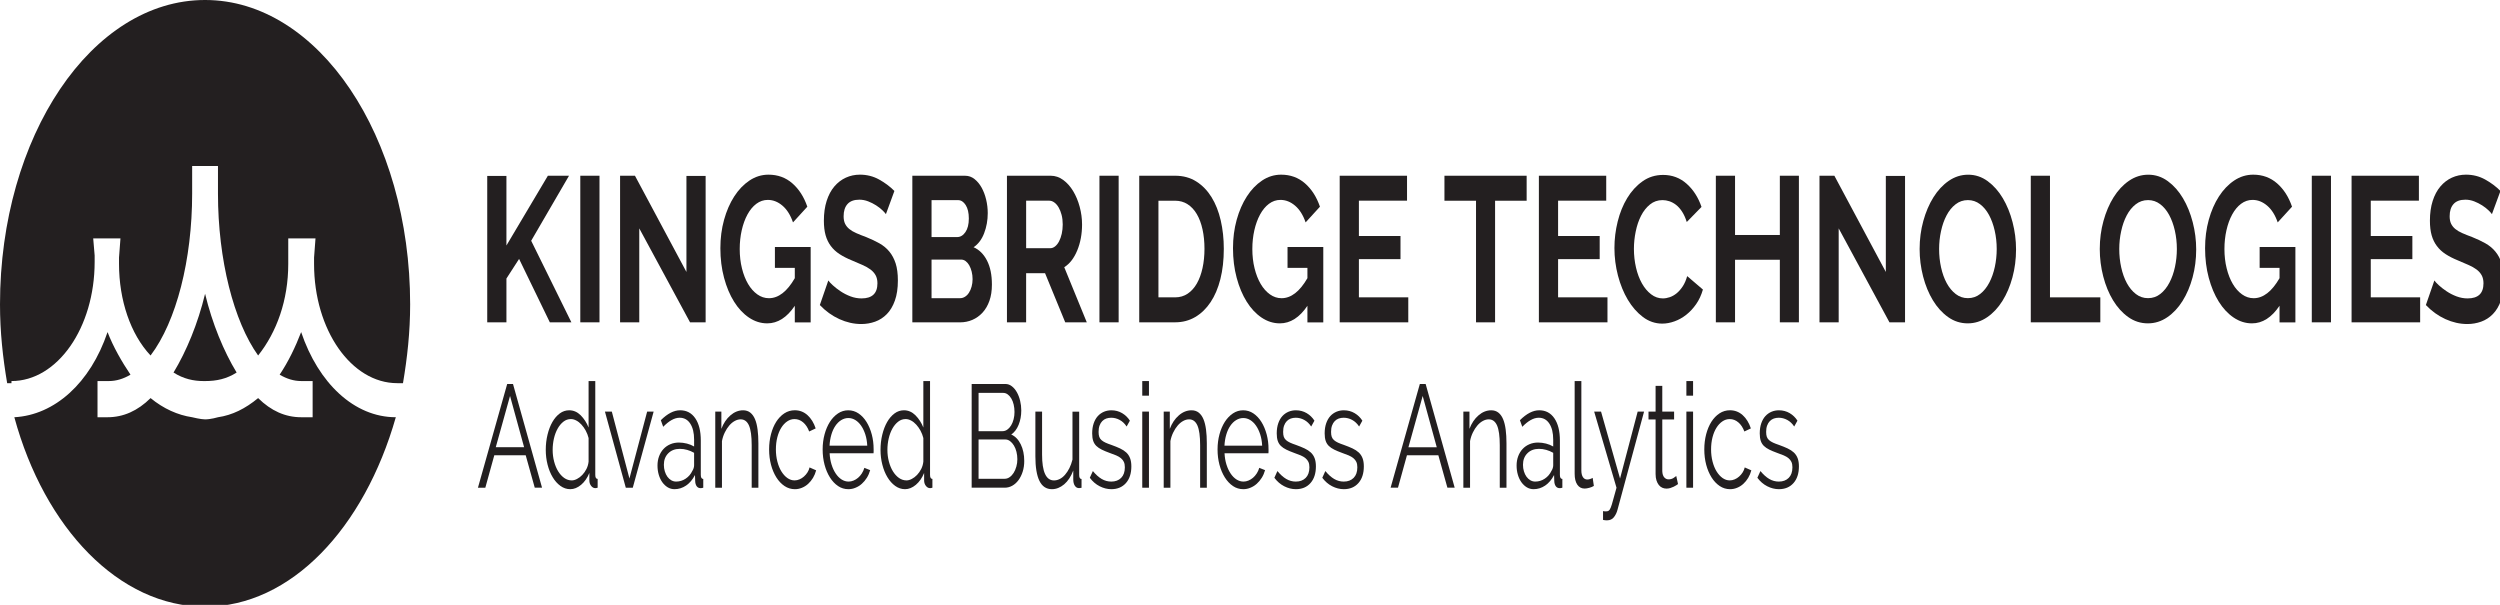 <svg xmlns="http://www.w3.org/2000/svg" xmlns:xlink="http://www.w3.org/1999/xlink" version="1.1" style="enable-background:new 0 0 282.2 45.3;" xml:space="preserve" width="186" height="45"><rect id="backgroundrect" width="100%" height="100%" x="0" y="0" fill="#ffffff" stroke="none" class="" style="" fill-opacity="1"/>
<style type="text/css">
	.st0{fill:#231F20;}
</style>

<g class="currentLayer" style=""><title>Layer 1</title><g id="svg_1" class="">
	<g id="svg_2">
		<path class="st0" d="M0.853,28.351 c3.414,0 6.189,-3.959 6.189,-8.869 c0,-0.159 0,-0.316 0,-0.475 l-0.107,-1.268 H8.962 l-0.107,1.425 c0,0.159 0,0.316 0,0.475 c0,2.693 0.854,5.226 2.347,6.81 c1.921,-2.534 3.094,-7.126 3.094,-12.037 c0,-0.316 0,-0.634 0,-0.791 v-1.268 h1.921 v1.268 c0,0.316 0,0.634 0,0.791 c0,4.91 1.174,9.503 2.988,12.037 c1.387,-1.743 2.241,-4.118 2.241,-6.81 c0,-0.159 0,-0.316 0,-0.475 v-1.425 h2.027 l-0.107,1.425 c0,0.159 0,0.316 0,0.475 c0,4.91 2.774,8.869 6.189,8.869 h0.427 c0.32,-1.9 0.533,-3.801 0.533,-5.86 c0,-12.512 -6.829,-22.648 -15.258,-22.648 S-1.6653345369377348e-16,10.137 -1.6653345369377348e-16,22.648 c0,2.059 0.213,3.959 0.533,5.86 h0.32 V28.351 z" id="svg_3"/>
		<path class="st0" d="M22.406,24.707 c-0.427,1.109 -0.96,2.218 -1.6,3.168 c0.533,0.316 1.067,0.475 1.6,0.475 h0.854 v2.693 h-0.854 c-1.174,0 -2.241,-0.475 -3.201,-1.425 c-0.96,0.791 -1.921,1.268 -2.988,1.425 c0,0 -0.533,0.159 -0.96,0.159 c-0.32,0 -0.96,-0.159 -0.96,-0.159 c-1.067,-0.159 -2.134,-0.634 -3.094,-1.425 c-0.96,0.95 -2.027,1.425 -3.201,1.425 H7.255 v-2.693 h0.854 c0.533,0 1.067,-0.159 1.6,-0.475 c-0.64,-0.95 -1.28,-2.059 -1.707,-3.168 c-1.28,3.801 -3.948,6.176 -6.935,6.335 c2.241,8.235 7.789,14.095 14.191,14.095 s11.844,-5.86 14.191,-14.095 C26.354,31.042 23.687,28.508 22.406,24.707 z" id="svg_4"/>
		<path class="st0" d="M12.91,27.717 c0.747,0.475 1.494,0.634 2.241,0.634 h0.107 c0.854,0 1.6,-0.159 2.347,-0.634 c-0.96,-1.584 -1.814,-3.643 -2.347,-5.86 C14.724,24.075 13.87,26.134 12.91,27.717 z" id="svg_5"/>
	</g>
	<path class="st0" d="M36.25,23.981 v-10.892 h1.428 v5.177 l3.084,-5.192 h1.573 l-2.815,4.839 l2.991,6.068 h-1.604 l-2.287,-4.717 l-0.942,1.459 v3.257 H36.25 z" id="svg_6"/>
	<path class="st0" d="M43.174,23.981 v-10.907 h1.428 v10.907 H43.174 z" id="svg_7"/>
	<path class="st0" d="M47.562,16.991 v6.99 h-1.428 v-10.907 h1.107 l3.83,7.159 v-7.144 h1.428 v10.892 h-1.159 L47.562,16.991 z" id="svg_8"/>
	<path class="st0" d="M59.133,22.752 c-0.587,0.871 -1.27,1.306 -2.05,1.306 c-0.483,0 -0.936,-0.144 -1.361,-0.43 c-0.424,-0.286 -0.794,-0.681 -1.107,-1.183 c-0.314,-0.502 -0.563,-1.094 -0.745,-1.775 c-0.183,-0.681 -0.274,-1.416 -0.274,-2.204 c0,-0.748 0.091,-1.452 0.274,-2.112 c0.183,-0.661 0.435,-1.239 0.756,-1.737 c0.32,-0.497 0.698,-0.892 1.133,-1.183 c0.435,-0.291 0.907,-0.438 1.418,-0.438 c0.69,0 1.282,0.215 1.775,0.646 c0.493,0.43 0.864,1.009 1.113,1.737 l-1.066,1.168 c-0.186,-0.543 -0.447,-0.957 -0.782,-1.244 c-0.335,-0.286 -0.699,-0.43 -1.092,-0.43 c-0.311,0 -0.595,0.098 -0.854,0.291 c-0.259,0.194 -0.479,0.462 -0.662,0.799 c-0.183,0.338 -0.324,0.727 -0.424,1.167 c-0.1,0.441 -0.15,0.907 -0.15,1.398 c0,0.512 0.055,0.992 0.166,1.437 c0.11,0.445 0.262,0.833 0.455,1.161 c0.193,0.328 0.423,0.586 0.688,0.776 c0.265,0.19 0.554,0.285 0.864,0.285 c0.71,0 1.352,-0.497 1.925,-1.49 v-0.767 h-1.48 v-1.553 h2.66 v5.608 h-1.18 V22.752 z" id="svg_9"/>
	<path class="st0" d="M65.912,15.932 c-0.048,-0.071 -0.137,-0.169 -0.264,-0.292 c-0.128,-0.123 -0.283,-0.243 -0.466,-0.361 c-0.183,-0.117 -0.381,-0.217 -0.595,-0.3 c-0.214,-0.082 -0.431,-0.123 -0.652,-0.123 c-0.393,0 -0.687,0.108 -0.88,0.324 c-0.193,0.215 -0.29,0.517 -0.29,0.907 c0,0.226 0.036,0.413 0.109,0.561 c0.072,0.148 0.177,0.279 0.316,0.392 c0.138,0.113 0.312,0.215 0.522,0.307 c0.21,0.092 0.454,0.19 0.73,0.291 c0.359,0.144 0.684,0.298 0.978,0.462 c0.293,0.165 0.542,0.368 0.745,0.615 c0.203,0.246 0.36,0.54 0.471,0.883 c0.11,0.343 0.166,0.766 0.166,1.268 c0,0.583 -0.074,1.084 -0.223,1.498 c-0.148,0.414 -0.348,0.75 -0.6,1.006 c-0.252,0.257 -0.542,0.444 -0.869,0.561 s-0.671,0.177 -1.03,0.177 c-0.552,0 -1.097,-0.123 -1.635,-0.368 s-1.021,-0.594 -1.449,-1.045 l0.631,-1.829 c0.062,0.092 0.174,0.212 0.337,0.361 c0.162,0.148 0.353,0.298 0.574,0.445 c0.221,0.148 0.466,0.275 0.735,0.377 c0.269,0.102 0.545,0.153 0.828,0.153 c0.786,0 1.18,-0.374 1.18,-1.122 c0,-0.236 -0.045,-0.435 -0.135,-0.6 c-0.09,-0.163 -0.218,-0.307 -0.383,-0.43 c-0.166,-0.123 -0.366,-0.236 -0.6,-0.338 c-0.235,-0.102 -0.497,-0.215 -0.786,-0.338 c-0.352,-0.144 -0.657,-0.3 -0.916,-0.469 s-0.474,-0.368 -0.647,-0.6 c-0.172,-0.23 -0.302,-0.496 -0.388,-0.799 c-0.086,-0.303 -0.129,-0.664 -0.129,-1.084 c0,-0.554 0.069,-1.045 0.207,-1.475 c0.138,-0.43 0.329,-0.788 0.574,-1.076 c0.245,-0.286 0.53,-0.505 0.854,-0.653 c0.324,-0.148 0.673,-0.223 1.045,-0.223 c0.517,0 0.994,0.12 1.428,0.361 c0.435,0.24 0.814,0.525 1.139,0.852 L65.912,15.932 z" id="svg_10"/>
	<path class="st0" d="M73.798,21.171 c0,0.46 -0.062,0.865 -0.186,1.213 c-0.124,0.349 -0.295,0.64 -0.512,0.876 c-0.218,0.236 -0.47,0.416 -0.756,0.539 c-0.286,0.123 -0.592,0.184 -0.916,0.184 h-3.55 v-10.907 h3.933 c0.255,0 0.487,0.082 0.693,0.246 s0.383,0.376 0.528,0.637 c0.145,0.261 0.257,0.558 0.337,0.891 c0.079,0.334 0.119,0.668 0.119,1.006 c0,0.533 -0.09,1.032 -0.269,1.498 c-0.179,0.466 -0.441,0.812 -0.786,1.038 c0.421,0.184 0.754,0.515 0.999,0.992 C73.676,19.858 73.798,20.454 73.798,21.171 zM69.307,14.887 v2.751 h1.905 c0.241,0 0.447,-0.123 0.615,-0.368 c0.169,-0.246 0.254,-0.583 0.254,-1.014 c0,-0.42 -0.077,-0.753 -0.233,-0.999 s-0.347,-0.368 -0.575,-0.368 H69.307 zM72.36,20.771 c0,-0.194 -0.022,-0.381 -0.067,-0.561 c-0.045,-0.178 -0.105,-0.335 -0.181,-0.469 c-0.076,-0.134 -0.166,-0.237 -0.269,-0.315 c-0.103,-0.077 -0.217,-0.114 -0.342,-0.114 h-2.194 V22.185 h2.122 c0.131,0 0.254,-0.036 0.367,-0.108 c0.114,-0.071 0.212,-0.171 0.295,-0.3 s0.148,-0.279 0.196,-0.453 S72.36,20.965 72.36,20.771 z" id="svg_11"/>
	<path class="st0" d="M74.917,23.981 v-10.907 h3.25 c0.338,0 0.65,0.105 0.936,0.315 c0.286,0.209 0.533,0.487 0.74,0.83 c0.207,0.343 0.369,0.733 0.486,1.168 c0.117,0.435 0.176,0.873 0.176,1.314 c0,0.707 -0.119,1.349 -0.357,1.928 c-0.238,0.579 -0.561,0.996 -0.968,1.251 l1.677,4.101 h-1.604 l-1.501,-3.656 h-1.408 v3.656 H74.917 zM76.345,18.467 h1.79 c0.131,0 0.254,-0.046 0.367,-0.138 c0.114,-0.092 0.212,-0.218 0.295,-0.377 c0.083,-0.159 0.148,-0.346 0.197,-0.561 c0.048,-0.215 0.073,-0.445 0.073,-0.692 c0,-0.255 -0.027,-0.491 -0.083,-0.707 c-0.055,-0.215 -0.129,-0.402 -0.222,-0.561 s-0.2,-0.282 -0.321,-0.368 c-0.12,-0.088 -0.243,-0.131 -0.367,-0.131 h-1.729 V18.467 z" id="svg_12"/>
	<path class="st0" d="M81.799,23.981 v-10.907 h1.428 v10.907 H81.799 z" id="svg_13"/>
	<path class="st0" d="M84.759,23.981 v-10.907 h2.67 c0.6,0 1.126,0.144 1.578,0.43 c0.452,0.286 0.829,0.677 1.133,1.168 c0.303,0.491 0.531,1.067 0.683,1.728 c0.152,0.661 0.228,1.364 0.228,2.112 c0,0.83 -0.085,1.579 -0.254,2.25 c-0.169,0.671 -0.412,1.244 -0.73,1.72 c-0.317,0.475 -0.699,0.845 -1.144,1.106 c-0.445,0.261 -0.944,0.392 -1.495,0.392 H84.759 zM89.613,18.513 c0,-0.522 -0.048,-1.003 -0.145,-1.444 c-0.097,-0.441 -0.238,-0.819 -0.424,-1.137 c-0.186,-0.318 -0.416,-0.564 -0.688,-0.738 s-0.581,-0.261 -0.926,-0.261 h-1.242 v7.19 h1.242 c0.352,0 0.664,-0.092 0.936,-0.276 c0.273,-0.184 0.5,-0.438 0.683,-0.761 c0.183,-0.322 0.322,-0.704 0.419,-1.144 C89.565,19.501 89.613,19.025 89.613,18.513 z" id="svg_14"/>
	<path class="st0" d="M97.272,22.752 c-0.587,0.871 -1.27,1.306 -2.05,1.306 c-0.483,0 -0.936,-0.144 -1.361,-0.43 c-0.424,-0.286 -0.794,-0.681 -1.107,-1.183 c-0.314,-0.502 -0.563,-1.094 -0.745,-1.775 c-0.183,-0.681 -0.274,-1.416 -0.274,-2.204 c0,-0.748 0.091,-1.452 0.274,-2.112 c0.183,-0.661 0.435,-1.239 0.756,-1.737 c0.32,-0.497 0.698,-0.892 1.133,-1.183 c0.435,-0.291 0.907,-0.438 1.418,-0.438 c0.69,0 1.282,0.215 1.775,0.646 c0.493,0.43 0.864,1.009 1.113,1.737 l-1.066,1.168 c-0.186,-0.543 -0.447,-0.957 -0.782,-1.244 c-0.335,-0.286 -0.699,-0.43 -1.092,-0.43 c-0.311,0 -0.595,0.098 -0.854,0.291 c-0.259,0.194 -0.479,0.462 -0.662,0.799 c-0.183,0.338 -0.324,0.727 -0.424,1.167 c-0.1,0.441 -0.15,0.907 -0.15,1.398 c0,0.512 0.055,0.992 0.166,1.437 c0.11,0.445 0.262,0.833 0.455,1.161 c0.193,0.328 0.423,0.586 0.688,0.776 c0.265,0.19 0.554,0.285 0.864,0.285 c0.71,0 1.352,-0.497 1.925,-1.49 v-0.767 h-1.48 v-1.553 h2.66 v5.608 h-1.18 V22.752 z" id="svg_15"/>
	<path class="st0" d="M104.776,22.123 v1.858 h-5.103 v-10.907 h5.01 v1.858 h-3.581 v2.627 h3.095 v1.72 h-3.095 v2.843 H104.776 z" id="svg_16"/>
	<path class="st0" d="M113.583,14.934 h-2.349 v9.049 h-1.418 v-9.049 h-2.349 v-1.858 h6.116 V14.934 z" id="svg_17"/>
	<path class="st0" d="M119.596,22.123 v1.858 h-5.103 v-10.907 h5.01 v1.858 h-3.581 v2.627 h3.095 v1.72 h-3.095 v2.843 H119.596 z" id="svg_18"/>
	<path class="st0" d="M120.114,18.452 c0,-0.665 0.081,-1.324 0.243,-1.974 c0.162,-0.65 0.398,-1.231 0.709,-1.744 c0.311,-0.512 0.69,-0.926 1.139,-1.244 c0.448,-0.318 0.959,-0.476 1.532,-0.476 c0.676,0 1.261,0.221 1.754,0.661 c0.493,0.441 0.861,1.014 1.102,1.72 l-1.097,1.122 c-0.097,-0.307 -0.214,-0.566 -0.352,-0.775 c-0.138,-0.209 -0.286,-0.377 -0.445,-0.5 c-0.159,-0.123 -0.325,-0.212 -0.497,-0.269 c-0.172,-0.056 -0.342,-0.085 -0.507,-0.085 c-0.359,0 -0.671,0.108 -0.936,0.324 c-0.266,0.215 -0.487,0.494 -0.662,0.837 c-0.176,0.343 -0.309,0.732 -0.398,1.167 c-0.09,0.436 -0.135,0.868 -0.135,1.299 c0,0.482 0.052,0.944 0.155,1.391 c0.103,0.445 0.25,0.837 0.44,1.176 c0.189,0.337 0.417,0.609 0.683,0.813 c0.265,0.205 0.557,0.307 0.875,0.307 c0.166,0 0.338,-0.031 0.517,-0.092 c0.179,-0.061 0.35,-0.159 0.512,-0.291 c0.162,-0.134 0.312,-0.304 0.45,-0.515 c0.138,-0.209 0.248,-0.463 0.331,-0.761 l1.17,0.999 c-0.117,0.41 -0.285,0.772 -0.502,1.084 c-0.217,0.312 -0.462,0.576 -0.735,0.791 c-0.273,0.215 -0.564,0.38 -0.875,0.491 c-0.311,0.113 -0.614,0.169 -0.911,0.169 c-0.525,0 -1.004,-0.165 -1.439,-0.491 c-0.435,-0.328 -0.809,-0.756 -1.123,-1.282 c-0.314,-0.527 -0.559,-1.127 -0.735,-1.798 C120.201,19.831 120.114,19.148 120.114,18.452 z" id="svg_19"/>
	<path class="st0" d="M133.838,13.074 v10.907 h-1.418 v-4.655 h-3.333 v4.655 h-1.428 v-10.907 h1.428 v4.409 h3.333 v-4.409 H133.838 z" id="svg_20"/>
	<path class="st0" d="M136.798,16.991 v6.99 h-1.428 v-10.907 h1.107 l3.829,7.159 v-7.144 h1.429 v10.892 h-1.159 L136.798,16.991 z" id="svg_21"/>
	<path class="st0" d="M146.402,24.058 c-0.539,0 -1.027,-0.156 -1.465,-0.469 c-0.439,-0.312 -0.815,-0.727 -1.128,-1.244 c-0.314,-0.517 -0.558,-1.109 -0.73,-1.774 c-0.172,-0.665 -0.259,-1.346 -0.259,-2.044 c0,-0.727 0.091,-1.423 0.275,-2.088 c0.183,-0.665 0.434,-1.254 0.756,-1.766 c0.32,-0.512 0.702,-0.919 1.143,-1.222 c0.441,-0.301 0.921,-0.453 1.439,-0.453 c0.532,0 1.016,0.162 1.455,0.484 c0.438,0.322 0.812,0.745 1.123,1.268 c0.311,0.522 0.552,1.116 0.724,1.781 c0.173,0.666 0.259,1.342 0.259,2.029 c0,0.727 -0.09,1.421 -0.269,2.081 c-0.18,0.661 -0.428,1.244 -0.746,1.752 c-0.317,0.508 -0.696,0.911 -1.138,1.213 C147.399,23.907 146.92,24.058 146.402,24.058 zM144.27,18.528 c0,0.472 0.048,0.928 0.145,1.367 c0.097,0.441 0.236,0.83 0.419,1.168 c0.183,0.337 0.407,0.609 0.673,0.813 c0.265,0.205 0.567,0.307 0.905,0.307 c0.346,0 0.651,-0.105 0.916,-0.315 c0.266,-0.209 0.491,-0.488 0.673,-0.837 c0.183,-0.347 0.32,-0.739 0.414,-1.174 c0.093,-0.436 0.14,-0.879 0.14,-1.33 c0,-0.471 -0.05,-0.926 -0.15,-1.367 c-0.1,-0.439 -0.242,-0.83 -0.424,-1.167 c-0.184,-0.338 -0.407,-0.607 -0.673,-0.806 c-0.266,-0.199 -0.564,-0.3 -0.895,-0.3 c-0.345,0 -0.652,0.105 -0.921,0.315 c-0.269,0.209 -0.493,0.487 -0.672,0.83 c-0.18,0.343 -0.316,0.732 -0.409,1.167 C144.316,17.634 144.27,18.078 144.27,18.528 z" id="svg_22"/>
	<path class="st0" d="M151.09,23.981 v-10.907 h1.428 v9.049 h3.746 v1.858 H151.09 z" id="svg_23"/>
	<path class="st0" d="M159.805,24.058 c-0.539,0 -1.027,-0.156 -1.465,-0.469 c-0.439,-0.312 -0.815,-0.727 -1.128,-1.244 c-0.314,-0.517 -0.558,-1.109 -0.73,-1.774 c-0.172,-0.665 -0.259,-1.346 -0.259,-2.044 c0,-0.727 0.091,-1.423 0.275,-2.088 c0.183,-0.665 0.434,-1.254 0.756,-1.766 c0.32,-0.512 0.702,-0.919 1.143,-1.222 c0.441,-0.301 0.921,-0.453 1.439,-0.453 c0.532,0 1.016,0.162 1.455,0.484 c0.438,0.322 0.812,0.745 1.123,1.268 c0.311,0.522 0.552,1.116 0.724,1.781 c0.173,0.666 0.259,1.342 0.259,2.029 c0,0.727 -0.09,1.421 -0.269,2.081 c-0.18,0.661 -0.428,1.244 -0.746,1.752 c-0.317,0.508 -0.696,0.911 -1.138,1.213 C160.802,23.907 160.323,24.058 159.805,24.058 zM157.673,18.528 c0,0.472 0.048,0.928 0.145,1.367 c0.097,0.441 0.236,0.83 0.419,1.168 c0.183,0.337 0.407,0.609 0.673,0.813 c0.265,0.205 0.567,0.307 0.905,0.307 c0.346,0 0.651,-0.105 0.916,-0.315 c0.266,-0.209 0.491,-0.488 0.673,-0.837 c0.183,-0.347 0.32,-0.739 0.414,-1.174 c0.093,-0.436 0.14,-0.879 0.14,-1.33 c0,-0.471 -0.05,-0.926 -0.149,-1.367 c-0.1,-0.439 -0.242,-0.83 -0.424,-1.167 c-0.184,-0.338 -0.407,-0.607 -0.673,-0.806 c-0.266,-0.199 -0.564,-0.3 -0.895,-0.3 c-0.345,0 -0.652,0.105 -0.921,0.315 c-0.269,0.209 -0.493,0.487 -0.672,0.83 c-0.18,0.343 -0.316,0.732 -0.409,1.167 C157.719,17.634 157.673,18.078 157.673,18.528 z" id="svg_24"/>
	<path class="st0" d="M169.595,22.752 c-0.586,0.871 -1.269,1.306 -2.049,1.306 c-0.483,0 -0.936,-0.144 -1.361,-0.43 c-0.424,-0.286 -0.794,-0.681 -1.107,-1.183 c-0.314,-0.502 -0.563,-1.094 -0.746,-1.775 c-0.183,-0.681 -0.274,-1.416 -0.274,-2.204 c0,-0.748 0.091,-1.452 0.274,-2.112 c0.183,-0.661 0.435,-1.239 0.756,-1.737 c0.321,-0.497 0.699,-0.892 1.133,-1.183 c0.435,-0.291 0.908,-0.438 1.418,-0.438 c0.69,0 1.282,0.215 1.775,0.646 c0.493,0.43 0.864,1.009 1.113,1.737 l-1.066,1.168 c-0.186,-0.543 -0.447,-0.957 -0.782,-1.244 c-0.335,-0.286 -0.698,-0.43 -1.092,-0.43 c-0.31,0 -0.594,0.098 -0.853,0.291 c-0.259,0.194 -0.48,0.462 -0.662,0.799 c-0.184,0.338 -0.325,0.727 -0.424,1.167 c-0.1,0.441 -0.15,0.907 -0.15,1.398 c0,0.512 0.055,0.992 0.166,1.437 c0.11,0.445 0.262,0.833 0.456,1.161 c0.192,0.328 0.423,0.586 0.688,0.776 c0.265,0.19 0.553,0.285 0.864,0.285 c0.711,0 1.352,-0.497 1.925,-1.49 v-0.767 h-1.48 v-1.553 h2.66 v5.608 h-1.18 V22.752 z" id="svg_25"/>
	<path class="st0" d="M171.997,23.981 v-10.907 h1.428 v10.907 H171.997 z" id="svg_26"/>
	<path class="st0" d="M180.059,22.123 v1.858 h-5.102 v-10.907 h5.009 v1.858 h-3.581 v2.627 h3.095 v1.72 h-3.095 v2.843 H180.059 z" id="svg_27"/>
	<path class="st0" d="M185.4,15.932 c-0.048,-0.071 -0.136,-0.169 -0.264,-0.292 c-0.127,-0.123 -0.283,-0.243 -0.465,-0.361 c-0.183,-0.117 -0.381,-0.217 -0.595,-0.3 c-0.214,-0.082 -0.431,-0.123 -0.652,-0.123 c-0.394,0 -0.687,0.108 -0.88,0.324 c-0.193,0.215 -0.29,0.517 -0.29,0.907 c0,0.226 0.037,0.413 0.109,0.561 s0.177,0.279 0.315,0.392 c0.138,0.113 0.312,0.215 0.523,0.307 c0.21,0.092 0.454,0.19 0.73,0.291 c0.359,0.144 0.685,0.298 0.978,0.462 c0.293,0.165 0.542,0.368 0.745,0.615 c0.204,0.246 0.361,0.54 0.471,0.883 c0.111,0.343 0.166,0.766 0.166,1.268 c0,0.583 -0.074,1.084 -0.222,1.498 c-0.149,0.414 -0.349,0.75 -0.601,1.006 c-0.252,0.257 -0.542,0.444 -0.869,0.561 c-0.328,0.117 -0.671,0.177 -1.029,0.177 c-0.552,0 -1.098,-0.123 -1.636,-0.368 c-0.538,-0.246 -1.021,-0.594 -1.449,-1.045 l0.632,-1.829 c0.062,0.092 0.174,0.212 0.336,0.361 c0.162,0.148 0.354,0.298 0.575,0.445 c0.221,0.148 0.465,0.275 0.735,0.377 c0.269,0.102 0.545,0.153 0.828,0.153 c0.786,0 1.18,-0.374 1.18,-1.122 c0,-0.236 -0.045,-0.435 -0.135,-0.6 c-0.09,-0.163 -0.217,-0.307 -0.382,-0.43 c-0.166,-0.123 -0.366,-0.236 -0.601,-0.338 c-0.235,-0.102 -0.497,-0.215 -0.787,-0.338 c-0.352,-0.144 -0.657,-0.3 -0.916,-0.469 s-0.474,-0.368 -0.646,-0.6 c-0.173,-0.23 -0.303,-0.496 -0.389,-0.799 s-0.129,-0.664 -0.129,-1.084 c0,-0.554 0.069,-1.045 0.207,-1.475 c0.138,-0.43 0.329,-0.788 0.575,-1.076 c0.244,-0.286 0.529,-0.505 0.853,-0.653 c0.325,-0.148 0.673,-0.223 1.046,-0.223 c0.517,0 0.994,0.12 1.429,0.361 c0.434,0.24 0.814,0.525 1.138,0.852 L185.4,15.932 z" id="svg_28"/>
	<path class="st0" d="M37.735,28.568 h0.432 l2.161,7.717 h-0.542 l-0.674,-2.414 h-2.336 L36.108,36.286 h-0.549 L37.735,28.568 zM38.994,33.275 L37.947,29.458 l-1.062,3.816 H38.994 z" id="svg_29"/>
	<path class="st0" d="M42.429,36.395 c-0.264,0 -0.508,-0.082 -0.732,-0.243 c-0.225,-0.163 -0.418,-0.379 -0.579,-0.649 c-0.161,-0.267 -0.287,-0.577 -0.377,-0.929 c-0.091,-0.352 -0.136,-0.72 -0.136,-1.103 c0,-0.398 0.044,-0.776 0.132,-1.136 c0.087,-0.359 0.208,-0.672 0.362,-0.94 c0.154,-0.269 0.337,-0.479 0.55,-0.637 c0.212,-0.156 0.445,-0.233 0.699,-0.233 c0.322,0 0.608,0.126 0.857,0.374 c0.249,0.251 0.444,0.554 0.586,0.908 v-3.457 h0.498 v6.978 c0,0.203 0.059,0.304 0.176,0.304 v0.653 c-0.073,0.022 -0.132,0.033 -0.176,0.033 c-0.117,0 -0.22,-0.056 -0.308,-0.168 c-0.088,-0.113 -0.132,-0.248 -0.132,-0.408 V35.188 c-0.151,0.37 -0.356,0.664 -0.615,0.882 C42.975,36.286 42.707,36.395 42.429,36.395 zM42.539,35.742 c0.122,0 0.252,-0.036 0.391,-0.108 c0.139,-0.071 0.27,-0.172 0.392,-0.298 c0.122,-0.128 0.226,-0.275 0.311,-0.445 c0.086,-0.171 0.138,-0.353 0.158,-0.549 v-1.752 c-0.049,-0.196 -0.119,-0.377 -0.212,-0.549 c-0.093,-0.171 -0.199,-0.321 -0.319,-0.451 c-0.12,-0.131 -0.248,-0.233 -0.385,-0.304 c-0.137,-0.073 -0.271,-0.108 -0.402,-0.108 c-0.205,0 -0.391,0.065 -0.557,0.196 c-0.166,0.131 -0.309,0.303 -0.428,0.517 c-0.12,0.214 -0.211,0.459 -0.275,0.733 c-0.063,0.276 -0.095,0.56 -0.095,0.849 c0,0.304 0.037,0.594 0.11,0.87 c0.073,0.275 0.173,0.517 0.3,0.723 c0.127,0.206 0.277,0.371 0.45,0.494 C42.152,35.682 42.338,35.742 42.539,35.742 z" id="svg_30"/>
	<path class="st0" d="M46.559,36.286 l-1.552,-5.664 h0.512 l1.311,4.979 l1.318,-4.979 h0.483 L47.079,36.286 H46.559 z" id="svg_31"/>
	<path class="st0" d="M50.184,36.395 c-0.181,0 -0.348,-0.045 -0.501,-0.135 c-0.154,-0.092 -0.288,-0.217 -0.403,-0.376 c-0.115,-0.159 -0.204,-0.346 -0.267,-0.56 c-0.064,-0.214 -0.095,-0.444 -0.095,-0.69 c0,-0.246 0.039,-0.475 0.117,-0.686 c0.078,-0.209 0.188,-0.392 0.329,-0.543 c0.142,-0.153 0.31,-0.27 0.506,-0.353 c0.195,-0.085 0.41,-0.126 0.644,-0.126 c0.195,0 0.393,0.027 0.593,0.076 c0.2,0.052 0.378,0.125 0.535,0.218 V32.709 c0,-0.5 -0.095,-0.897 -0.286,-1.19 c-0.191,-0.294 -0.454,-0.439 -0.791,-0.439 c-0.195,0 -0.396,0.058 -0.6,0.174 c-0.205,0.114 -0.413,0.284 -0.623,0.5 l-0.176,-0.49 c0.494,-0.493 0.972,-0.739 1.436,-0.739 c0.478,0 0.854,0.199 1.128,0.598 c0.273,0.398 0.41,0.95 0.41,1.652 v2.555 c0,0.203 0.061,0.304 0.183,0.304 v0.653 c-0.083,0.022 -0.147,0.033 -0.191,0.033 c-0.127,0 -0.226,-0.046 -0.296,-0.141 c-0.071,-0.095 -0.109,-0.224 -0.114,-0.392 l-0.015,-0.445 c-0.176,0.341 -0.397,0.603 -0.663,0.784 C50.779,36.304 50.492,36.395 50.184,36.395 zM50.301,35.829 c0.259,0 0.497,-0.071 0.714,-0.218 c0.217,-0.144 0.382,-0.337 0.494,-0.576 c0.044,-0.065 0.077,-0.135 0.099,-0.211 c0.022,-0.076 0.033,-0.145 0.033,-0.211 V33.689 c-0.166,-0.095 -0.338,-0.166 -0.517,-0.218 c-0.178,-0.052 -0.36,-0.076 -0.545,-0.076 c-0.352,0 -0.637,0.108 -0.857,0.327 s-0.33,0.503 -0.33,0.859 c0,0.174 0.023,0.335 0.07,0.488 c0.047,0.153 0.11,0.286 0.191,0.398 s0.177,0.2 0.289,0.266 C50.055,35.797 50.175,35.829 50.301,35.829 z" id="svg_32"/>
	<path class="st0" d="M56.424,36.286 h-0.498 v-3.163 c0,-0.674 -0.068,-1.162 -0.202,-1.467 c-0.135,-0.304 -0.341,-0.457 -0.619,-0.457 c-0.146,0 -0.293,0.04 -0.439,0.12 c-0.147,0.079 -0.282,0.191 -0.407,0.337 c-0.125,0.144 -0.236,0.318 -0.333,0.517 c-0.098,0.199 -0.169,0.414 -0.212,0.646 V36.286 h-0.498 v-5.664 h0.454 v1.284 c0.156,-0.413 0.379,-0.748 0.67,-1 s0.607,-0.38 0.948,-0.38 c0.21,0 0.388,0.058 0.535,0.174 c0.146,0.117 0.263,0.279 0.351,0.49 c0.088,0.209 0.151,0.468 0.191,0.772 c0.039,0.303 0.059,0.64 0.059,1.009 V36.286 z" id="svg_33"/>
	<path class="st0" d="M57.222,33.438 c0,-0.398 0.046,-0.775 0.139,-1.131 c0.093,-0.355 0.223,-0.664 0.391,-0.929 c0.169,-0.264 0.37,-0.472 0.604,-0.625 c0.234,-0.153 0.494,-0.229 0.777,-0.229 c0.361,0 0.676,0.122 0.945,0.364 c0.268,0.243 0.471,0.571 0.608,0.986 l-0.483,0.229 c-0.108,-0.291 -0.258,-0.518 -0.451,-0.68 c-0.193,-0.163 -0.407,-0.243 -0.641,-0.243 c-0.196,0 -0.377,0.058 -0.546,0.174 c-0.169,0.114 -0.315,0.273 -0.439,0.472 c-0.125,0.199 -0.222,0.436 -0.293,0.711 c-0.071,0.276 -0.106,0.576 -0.106,0.902 c0,0.319 0.037,0.62 0.11,0.902 c0.073,0.284 0.173,0.527 0.3,0.733 c0.127,0.206 0.274,0.37 0.443,0.49 c0.169,0.12 0.348,0.178 0.539,0.178 c0.122,0 0.243,-0.025 0.362,-0.076 c0.12,-0.049 0.231,-0.122 0.333,-0.211 c0.103,-0.091 0.191,-0.194 0.264,-0.31 c0.073,-0.114 0.125,-0.239 0.153,-0.368 l0.491,0.217 c-0.054,0.203 -0.132,0.39 -0.234,0.561 c-0.103,0.169 -0.223,0.319 -0.362,0.445 c-0.139,0.126 -0.293,0.224 -0.462,0.292 c-0.169,0.07 -0.343,0.104 -0.523,0.104 c-0.278,0 -0.535,-0.077 -0.769,-0.233 c-0.234,-0.157 -0.437,-0.37 -0.608,-0.641 c-0.171,-0.272 -0.304,-0.586 -0.399,-0.94 C57.27,34.225 57.222,33.843 57.222,33.438 z" id="svg_34"/>
	<path class="st0" d="M63.117,36.395 c-0.278,0 -0.534,-0.077 -0.766,-0.233 c-0.232,-0.157 -0.433,-0.37 -0.604,-0.641 c-0.171,-0.272 -0.304,-0.586 -0.399,-0.94 c-0.095,-0.356 -0.143,-0.736 -0.143,-1.141 c0,-0.398 0.048,-0.773 0.143,-1.125 c0.095,-0.352 0.227,-0.659 0.395,-0.925 c0.169,-0.264 0.37,-0.474 0.604,-0.631 c0.234,-0.156 0.488,-0.233 0.762,-0.233 c0.278,0 0.533,0.077 0.765,0.233 c0.232,0.157 0.431,0.368 0.597,0.637 c0.166,0.267 0.295,0.576 0.388,0.923 c0.093,0.347 0.139,0.718 0.139,1.109 c0,0.058 0,0.117 0,0.174 c0,0.058 -0.003,0.098 -0.007,0.12 h-3.266 c0.015,0.304 0.062,0.586 0.143,0.842 c0.081,0.258 0.184,0.479 0.311,0.668 c0.127,0.19 0.272,0.335 0.435,0.441 c0.164,0.104 0.338,0.157 0.524,0.157 c0.122,0 0.244,-0.025 0.366,-0.076 c0.122,-0.049 0.234,-0.12 0.337,-0.206 s0.195,-0.193 0.278,-0.321 c0.083,-0.128 0.146,-0.267 0.19,-0.419 l0.432,0.172 c-0.059,0.211 -0.142,0.401 -0.249,0.571 c-0.107,0.169 -0.232,0.319 -0.373,0.445 c-0.142,0.126 -0.298,0.224 -0.469,0.292 C63.481,36.361 63.303,36.395 63.117,36.395 zM64.523,33.156 c-0.015,-0.304 -0.062,-0.58 -0.143,-0.831 c-0.081,-0.251 -0.183,-0.466 -0.307,-0.646 c-0.125,-0.181 -0.269,-0.324 -0.432,-0.425 c-0.164,-0.101 -0.338,-0.153 -0.523,-0.153 c-0.186,0 -0.362,0.052 -0.528,0.153 s-0.311,0.242 -0.435,0.425 c-0.125,0.18 -0.225,0.398 -0.3,0.652 c-0.076,0.255 -0.121,0.53 -0.136,0.827 H64.523 z" id="svg_35"/>
	<path class="st0" d="M67.335,36.395 c-0.264,0 -0.508,-0.082 -0.732,-0.243 c-0.225,-0.163 -0.418,-0.379 -0.579,-0.649 c-0.161,-0.267 -0.287,-0.577 -0.377,-0.929 c-0.091,-0.352 -0.136,-0.72 -0.136,-1.103 c0,-0.398 0.044,-0.776 0.132,-1.136 c0.087,-0.359 0.208,-0.672 0.362,-0.94 c0.154,-0.269 0.337,-0.479 0.55,-0.637 c0.212,-0.156 0.445,-0.233 0.699,-0.233 c0.322,0 0.608,0.126 0.857,0.374 c0.249,0.251 0.444,0.554 0.586,0.908 v-3.457 h0.498 v6.978 c0,0.203 0.059,0.304 0.176,0.304 v0.653 c-0.073,0.022 -0.132,0.033 -0.176,0.033 c-0.117,0 -0.22,-0.056 -0.308,-0.168 c-0.088,-0.113 -0.132,-0.248 -0.132,-0.408 V35.188 c-0.151,0.37 -0.356,0.664 -0.615,0.882 C67.882,36.286 67.613,36.395 67.335,36.395 zM67.445,35.742 c0.122,0 0.252,-0.036 0.391,-0.108 c0.139,-0.071 0.27,-0.172 0.392,-0.298 c0.122,-0.128 0.226,-0.275 0.311,-0.445 c0.086,-0.171 0.138,-0.353 0.158,-0.549 v-1.752 c-0.049,-0.196 -0.119,-0.377 -0.212,-0.549 c-0.093,-0.171 -0.199,-0.321 -0.319,-0.451 c-0.12,-0.131 -0.248,-0.233 -0.385,-0.304 c-0.137,-0.073 -0.271,-0.108 -0.402,-0.108 c-0.205,0 -0.391,0.065 -0.557,0.196 c-0.166,0.131 -0.309,0.303 -0.428,0.517 c-0.12,0.214 -0.211,0.459 -0.275,0.733 c-0.063,0.276 -0.095,0.56 -0.095,0.849 c0,0.304 0.037,0.594 0.11,0.87 c0.073,0.275 0.173,0.517 0.3,0.723 c0.127,0.206 0.277,0.371 0.45,0.494 C67.058,35.682 67.245,35.742 67.445,35.742 z" id="svg_36"/>
	<path class="st0" d="M76.204,34.297 c0,0.289 -0.039,0.557 -0.117,0.799 c-0.078,0.242 -0.183,0.453 -0.315,0.631 c-0.132,0.177 -0.286,0.315 -0.462,0.413 c-0.176,0.098 -0.364,0.145 -0.564,0.145 h-2.454 V28.568 h2.505 c0.181,0 0.344,0.058 0.49,0.174 c0.147,0.114 0.271,0.266 0.374,0.451 s0.182,0.395 0.238,0.631 c0.057,0.235 0.084,0.472 0.084,0.711 c0,0.392 -0.066,0.75 -0.197,1.07 c-0.132,0.324 -0.315,0.564 -0.55,0.723 c0.298,0.131 0.533,0.374 0.707,0.729 C76.117,33.413 76.204,33.827 76.204,34.297 zM72.806,29.231 v2.848 h1.787 c0.127,0 0.245,-0.04 0.355,-0.12 c0.11,-0.08 0.204,-0.186 0.282,-0.315 c0.078,-0.131 0.139,-0.281 0.183,-0.453 c0.044,-0.169 0.066,-0.35 0.066,-0.537 c0,-0.196 -0.021,-0.38 -0.062,-0.555 c-0.041,-0.174 -0.1,-0.324 -0.176,-0.451 c-0.076,-0.128 -0.165,-0.229 -0.267,-0.304 c-0.102,-0.076 -0.215,-0.113 -0.337,-0.113 H72.806 zM75.691,34.167 c0,-0.189 -0.022,-0.371 -0.066,-0.551 c-0.044,-0.177 -0.106,-0.332 -0.187,-0.466 c-0.081,-0.135 -0.176,-0.243 -0.286,-0.327 c-0.11,-0.085 -0.228,-0.126 -0.355,-0.126 h-1.992 v2.924 h1.941 c0.132,0 0.255,-0.039 0.37,-0.12 c0.115,-0.079 0.215,-0.187 0.3,-0.321 s0.152,-0.291 0.201,-0.468 C75.667,34.538 75.691,34.355 75.691,34.167 z" id="svg_37"/>
	<path class="st0" d="M78.262,36.395 c-0.415,0 -0.724,-0.205 -0.926,-0.613 c-0.203,-0.41 -0.304,-1.021 -0.304,-1.832 v-3.326 h0.498 v3.196 c0,1.282 0.295,1.924 0.886,1.924 c0.147,0 0.29,-0.036 0.432,-0.108 c0.141,-0.071 0.272,-0.177 0.391,-0.315 c0.12,-0.137 0.227,-0.3 0.322,-0.488 c0.095,-0.19 0.172,-0.402 0.231,-0.641 v-3.565 h0.498 v4.707 c0,0.203 0.059,0.304 0.176,0.304 v0.653 c-0.059,0.013 -0.106,0.022 -0.143,0.022 s-0.062,0 -0.077,0 c-0.117,-0.007 -0.212,-0.068 -0.286,-0.186 c-0.073,-0.114 -0.11,-0.272 -0.11,-0.468 v-0.653 c-0.166,0.442 -0.391,0.785 -0.677,1.029 C78.888,36.273 78.584,36.395 78.262,36.395 z" id="svg_38"/>
	<path class="st0" d="M82.685,36.395 c-0.298,0 -0.588,-0.073 -0.871,-0.218 c-0.283,-0.144 -0.527,-0.355 -0.732,-0.631 l0.227,-0.5 c0.215,0.261 0.433,0.457 0.655,0.588 c0.222,0.131 0.46,0.196 0.714,0.196 c0.308,0 0.553,-0.092 0.736,-0.276 c0.183,-0.186 0.275,-0.447 0.275,-0.788 c0,-0.16 -0.025,-0.292 -0.073,-0.398 c-0.049,-0.104 -0.121,-0.197 -0.216,-0.276 c-0.095,-0.079 -0.215,-0.151 -0.359,-0.212 c-0.144,-0.061 -0.311,-0.125 -0.502,-0.19 c-0.22,-0.079 -0.41,-0.16 -0.571,-0.239 c-0.161,-0.079 -0.294,-0.171 -0.399,-0.272 c-0.105,-0.101 -0.183,-0.227 -0.234,-0.374 c-0.051,-0.148 -0.077,-0.335 -0.077,-0.561 c0,-0.281 0.038,-0.531 0.113,-0.75 c0.076,-0.218 0.178,-0.398 0.308,-0.539 c0.129,-0.141 0.281,-0.246 0.454,-0.321 c0.173,-0.073 0.357,-0.108 0.553,-0.108 c0.293,0 0.559,0.071 0.798,0.211 c0.239,0.141 0.432,0.33 0.579,0.561 l-0.242,0.435 c-0.142,-0.218 -0.314,-0.38 -0.517,-0.49 s-0.413,-0.163 -0.633,-0.163 c-0.132,0 -0.254,0.021 -0.366,0.059 c-0.112,0.04 -0.211,0.104 -0.296,0.191 c-0.086,0.088 -0.153,0.197 -0.202,0.331 c-0.049,0.135 -0.073,0.292 -0.073,0.472 c0,0.153 0.017,0.276 0.051,0.37 c0.034,0.095 0.091,0.175 0.169,0.245 c0.078,0.068 0.177,0.131 0.297,0.186 c0.119,0.055 0.264,0.11 0.435,0.168 c0.244,0.088 0.459,0.174 0.644,0.261 c0.186,0.088 0.341,0.189 0.465,0.304 s0.218,0.258 0.282,0.425 c0.063,0.166 0.095,0.37 0.095,0.609 c0,0.521 -0.134,0.934 -0.402,1.238 C83.5,36.242 83.139,36.395 82.685,36.395 z" id="svg_39"/>
	<path class="st0" d="M84.984,29.438 v-1.087 h0.498 v1.087 H84.984 zM84.984,36.286 v-5.664 h0.498 V36.286 H84.984 z" id="svg_40"/>
	<path class="st0" d="M89.788,36.286 h-0.498 v-3.163 c0,-0.674 -0.068,-1.162 -0.202,-1.467 c-0.135,-0.304 -0.341,-0.457 -0.619,-0.457 c-0.146,0 -0.293,0.04 -0.439,0.12 c-0.147,0.079 -0.282,0.191 -0.407,0.337 c-0.125,0.144 -0.236,0.318 -0.333,0.517 c-0.098,0.199 -0.169,0.414 -0.212,0.646 V36.286 h-0.498 v-5.664 h0.454 v1.284 c0.156,-0.413 0.379,-0.748 0.67,-1 c0.29,-0.254 0.607,-0.38 0.948,-0.38 c0.21,0 0.388,0.058 0.535,0.174 c0.146,0.117 0.263,0.279 0.351,0.49 s0.151,0.468 0.191,0.772 c0.039,0.303 0.059,0.64 0.059,1.009 V36.286 z" id="svg_41"/>
	<path class="st0" d="M92.498,36.395 c-0.278,0 -0.534,-0.077 -0.766,-0.233 c-0.232,-0.157 -0.433,-0.37 -0.604,-0.641 c-0.171,-0.272 -0.304,-0.586 -0.399,-0.94 c-0.095,-0.356 -0.143,-0.736 -0.143,-1.141 c0,-0.398 0.048,-0.773 0.143,-1.125 c0.095,-0.352 0.227,-0.659 0.395,-0.925 c0.169,-0.264 0.37,-0.474 0.604,-0.631 c0.234,-0.156 0.488,-0.233 0.762,-0.233 c0.278,0 0.533,0.077 0.765,0.233 c0.232,0.157 0.431,0.368 0.597,0.637 c0.166,0.267 0.295,0.576 0.388,0.923 c0.093,0.347 0.139,0.718 0.139,1.109 c0,0.058 0,0.117 0,0.174 c0,0.058 -0.003,0.098 -0.007,0.12 h-3.266 c0.015,0.304 0.062,0.586 0.143,0.842 c0.081,0.258 0.184,0.479 0.311,0.668 c0.127,0.19 0.272,0.335 0.435,0.441 c0.164,0.104 0.338,0.157 0.524,0.157 c0.122,0 0.244,-0.025 0.366,-0.076 c0.122,-0.049 0.234,-0.12 0.337,-0.206 s0.195,-0.193 0.278,-0.321 c0.083,-0.128 0.146,-0.267 0.19,-0.419 l0.432,0.172 c-0.059,0.211 -0.142,0.401 -0.249,0.571 c-0.107,0.169 -0.232,0.319 -0.373,0.445 c-0.142,0.126 -0.298,0.224 -0.469,0.292 C92.861,36.361 92.683,36.395 92.498,36.395 zM93.904,33.156 c-0.015,-0.304 -0.062,-0.58 -0.143,-0.831 c-0.081,-0.251 -0.183,-0.466 -0.307,-0.646 c-0.125,-0.181 -0.269,-0.324 -0.432,-0.425 s-0.338,-0.153 -0.523,-0.153 c-0.186,0 -0.362,0.052 -0.528,0.153 c-0.166,0.101 -0.311,0.242 -0.435,0.425 c-0.125,0.18 -0.225,0.398 -0.3,0.652 c-0.076,0.255 -0.121,0.53 -0.136,0.827 H93.904 z" id="svg_42"/>
	<path class="st0" d="M96.416,36.395 c-0.298,0 -0.588,-0.073 -0.871,-0.218 c-0.283,-0.144 -0.527,-0.355 -0.732,-0.631 l0.227,-0.5 c0.215,0.261 0.433,0.457 0.655,0.588 c0.222,0.131 0.46,0.196 0.714,0.196 c0.308,0 0.553,-0.092 0.736,-0.276 c0.183,-0.186 0.275,-0.447 0.275,-0.788 c0,-0.16 -0.025,-0.292 -0.073,-0.398 c-0.049,-0.104 -0.121,-0.197 -0.216,-0.276 c-0.095,-0.079 -0.215,-0.151 -0.359,-0.212 c-0.144,-0.061 -0.311,-0.125 -0.502,-0.19 c-0.22,-0.079 -0.41,-0.16 -0.571,-0.239 c-0.161,-0.079 -0.294,-0.171 -0.399,-0.272 c-0.105,-0.101 -0.183,-0.227 -0.234,-0.374 c-0.051,-0.148 -0.077,-0.335 -0.077,-0.561 c0,-0.281 0.038,-0.531 0.113,-0.75 c0.076,-0.218 0.178,-0.398 0.308,-0.539 c0.129,-0.141 0.281,-0.246 0.454,-0.321 c0.173,-0.073 0.357,-0.108 0.553,-0.108 c0.293,0 0.559,0.071 0.798,0.211 c0.239,0.141 0.432,0.33 0.579,0.561 l-0.242,0.435 c-0.142,-0.218 -0.314,-0.38 -0.517,-0.49 s-0.413,-0.163 -0.633,-0.163 c-0.132,0 -0.254,0.021 -0.366,0.059 c-0.112,0.04 -0.211,0.104 -0.296,0.191 c-0.086,0.088 -0.153,0.197 -0.202,0.331 c-0.049,0.135 -0.073,0.292 -0.073,0.472 c0,0.153 0.017,0.276 0.051,0.37 c0.034,0.095 0.091,0.175 0.169,0.245 c0.078,0.068 0.177,0.131 0.297,0.186 c0.119,0.055 0.264,0.11 0.435,0.168 c0.244,0.088 0.459,0.174 0.644,0.261 c0.186,0.088 0.341,0.189 0.465,0.304 c0.125,0.117 0.218,0.258 0.282,0.425 c0.063,0.166 0.095,0.37 0.095,0.609 c0,0.521 -0.134,0.934 -0.402,1.238 S96.87,36.395 96.416,36.395 z" id="svg_43"/>
	<path class="st0" d="M99.982,36.395 c-0.298,0 -0.588,-0.073 -0.871,-0.218 c-0.283,-0.144 -0.527,-0.355 -0.732,-0.631 l0.227,-0.5 c0.215,0.261 0.433,0.457 0.655,0.588 c0.222,0.131 0.46,0.196 0.714,0.196 c0.308,0 0.553,-0.092 0.736,-0.276 c0.183,-0.186 0.275,-0.447 0.275,-0.788 c0,-0.16 -0.025,-0.292 -0.073,-0.398 c-0.049,-0.104 -0.121,-0.197 -0.216,-0.276 c-0.095,-0.079 -0.215,-0.151 -0.359,-0.212 c-0.144,-0.061 -0.311,-0.125 -0.502,-0.19 c-0.22,-0.079 -0.41,-0.16 -0.571,-0.239 c-0.161,-0.079 -0.294,-0.171 -0.399,-0.272 c-0.105,-0.101 -0.183,-0.227 -0.234,-0.374 c-0.051,-0.148 -0.077,-0.335 -0.077,-0.561 c0,-0.281 0.038,-0.531 0.113,-0.75 c0.076,-0.218 0.178,-0.398 0.308,-0.539 c0.129,-0.141 0.281,-0.246 0.454,-0.321 c0.173,-0.073 0.357,-0.108 0.553,-0.108 c0.293,0 0.559,0.071 0.798,0.211 c0.239,0.141 0.432,0.33 0.579,0.561 l-0.242,0.435 c-0.142,-0.218 -0.314,-0.38 -0.517,-0.49 s-0.413,-0.163 -0.633,-0.163 c-0.132,0 -0.254,0.021 -0.366,0.059 c-0.112,0.04 -0.211,0.104 -0.296,0.191 c-0.086,0.088 -0.153,0.197 -0.202,0.331 c-0.049,0.135 -0.073,0.292 -0.073,0.472 c0,0.153 0.017,0.276 0.051,0.37 c0.034,0.095 0.091,0.175 0.169,0.245 c0.078,0.068 0.177,0.131 0.297,0.186 c0.119,0.055 0.264,0.11 0.435,0.168 c0.244,0.088 0.459,0.174 0.644,0.261 c0.186,0.088 0.341,0.189 0.465,0.304 s0.218,0.258 0.282,0.425 c0.063,0.166 0.095,0.37 0.095,0.609 c0,0.521 -0.134,0.934 -0.402,1.238 C100.798,36.242 100.437,36.395 99.982,36.395 z" id="svg_44"/>
	<path class="st0" d="M105.636,28.568 h0.432 l2.161,7.717 h-0.542 l-0.674,-2.414 h-2.336 l-0.667,2.414 h-0.549 L105.636,28.568 zM106.895,33.275 l-1.047,-3.816 l-1.062,3.816 H106.895 z" id="svg_45"/>
	<path class="st0" d="M112.081,36.286 h-0.498 v-3.163 c0,-0.674 -0.068,-1.162 -0.201,-1.467 c-0.135,-0.304 -0.341,-0.457 -0.619,-0.457 c-0.146,0 -0.293,0.04 -0.439,0.12 c-0.147,0.079 -0.282,0.191 -0.407,0.337 c-0.125,0.144 -0.236,0.318 -0.333,0.517 c-0.098,0.199 -0.169,0.414 -0.212,0.646 V36.286 h-0.498 v-5.664 h0.454 v1.284 c0.156,-0.413 0.379,-0.748 0.67,-1 s0.607,-0.38 0.948,-0.38 c0.21,0 0.388,0.058 0.535,0.174 c0.146,0.117 0.263,0.279 0.351,0.49 s0.151,0.468 0.191,0.772 c0.039,0.303 0.059,0.64 0.059,1.009 V36.286 z" id="svg_46"/>
	<path class="st0" d="M114.101,36.395 c-0.181,0 -0.348,-0.045 -0.501,-0.135 c-0.154,-0.092 -0.288,-0.217 -0.403,-0.376 c-0.115,-0.159 -0.204,-0.346 -0.267,-0.56 c-0.064,-0.214 -0.095,-0.444 -0.095,-0.69 c0,-0.246 0.039,-0.475 0.117,-0.686 c0.078,-0.209 0.188,-0.392 0.329,-0.543 c0.142,-0.153 0.31,-0.27 0.506,-0.353 c0.195,-0.085 0.41,-0.126 0.644,-0.126 c0.195,0 0.393,0.027 0.593,0.076 c0.2,0.052 0.378,0.125 0.535,0.218 V32.709 c0,-0.5 -0.095,-0.897 -0.286,-1.19 s-0.454,-0.439 -0.791,-0.439 c-0.195,0 -0.396,0.058 -0.6,0.174 c-0.205,0.114 -0.413,0.284 -0.623,0.5 l-0.176,-0.49 c0.494,-0.493 0.972,-0.739 1.436,-0.739 c0.478,0 0.854,0.199 1.128,0.598 c0.273,0.398 0.41,0.95 0.41,1.652 v2.555 c0,0.203 0.061,0.304 0.183,0.304 v0.653 c-0.083,0.022 -0.147,0.033 -0.191,0.033 c-0.127,0 -0.226,-0.046 -0.296,-0.141 c-0.071,-0.095 -0.109,-0.224 -0.114,-0.392 l-0.015,-0.445 c-0.176,0.341 -0.397,0.603 -0.663,0.784 C114.696,36.304 114.409,36.395 114.101,36.395 zM114.219,35.829 c0.259,0 0.497,-0.071 0.714,-0.218 c0.217,-0.144 0.382,-0.337 0.494,-0.576 c0.044,-0.065 0.077,-0.135 0.099,-0.211 c0.022,-0.076 0.033,-0.145 0.033,-0.211 V33.689 c-0.166,-0.095 -0.338,-0.166 -0.517,-0.218 c-0.178,-0.052 -0.36,-0.076 -0.545,-0.076 c-0.352,0 -0.637,0.108 -0.857,0.327 s-0.33,0.503 -0.33,0.859 c0,0.174 0.023,0.335 0.07,0.488 c0.047,0.153 0.11,0.286 0.191,0.398 s0.177,0.2 0.289,0.266 C113.972,35.797 114.092,35.829 114.219,35.829 z" id="svg_47"/>
	<path class="st0" d="M117.155,28.351 h0.498 v6.651 c0,0.211 0.039,0.376 0.117,0.496 c0.078,0.12 0.188,0.178 0.329,0.178 c0.054,0 0.117,-0.01 0.191,-0.033 c0.073,-0.022 0.142,-0.049 0.205,-0.088 l0.088,0.598 c-0.093,0.058 -0.206,0.105 -0.341,0.141 c-0.134,0.036 -0.25,0.055 -0.348,0.055 c-0.23,0 -0.41,-0.096 -0.542,-0.288 c-0.132,-0.193 -0.198,-0.463 -0.198,-0.81 V28.351 z" id="svg_48"/>
	<path class="st0" d="M119.265,38.025 c0.039,0.007 0.077,0.012 0.114,0.018 c0.037,0.003 0.072,0.004 0.106,0.004 c0.088,0 0.158,-0.018 0.209,-0.055 c0.051,-0.036 0.101,-0.114 0.15,-0.239 c0.049,-0.123 0.104,-0.3 0.164,-0.531 c0.061,-0.233 0.148,-0.543 0.26,-0.935 l-1.662,-5.664 h0.512 l1.414,4.979 l1.311,-4.979 h0.476 l-1.977,7.305 c-0.054,0.211 -0.143,0.393 -0.267,0.551 c-0.125,0.156 -0.294,0.233 -0.509,0.233 c-0.049,0 -0.095,-0.001 -0.139,-0.004 c-0.044,-0.004 -0.098,-0.013 -0.161,-0.028 V38.025 z" id="svg_49"/>
	<path class="st0" d="M124.845,36.015 c-0.029,0.022 -0.072,0.052 -0.128,0.088 c-0.057,0.036 -0.121,0.073 -0.194,0.108 c-0.073,0.036 -0.156,0.068 -0.249,0.098 c-0.093,0.03 -0.191,0.043 -0.293,0.043 c-0.107,0 -0.21,-0.022 -0.307,-0.065 c-0.098,-0.043 -0.183,-0.11 -0.256,-0.2 c-0.073,-0.092 -0.132,-0.205 -0.176,-0.343 c-0.044,-0.137 -0.066,-0.297 -0.066,-0.478 V31.21 h-0.527 v-0.588 h0.527 v-1.913 h0.498 v1.913 h0.879 v0.588 h-0.879 v3.847 c0.009,0.211 0.06,0.365 0.15,0.463 c0.09,0.098 0.194,0.145 0.311,0.145 c0.142,0 0.266,-0.034 0.374,-0.102 c0.107,-0.07 0.176,-0.119 0.205,-0.147 L124.845,36.015 z" id="svg_50"/>
	<path class="st0" d="M125.467,29.438 v-1.087 h0.498 v1.087 H125.467 zM125.467,36.286 v-5.664 h0.498 V36.286 H125.467 z" id="svg_51"/>
	<path class="st0" d="M126.8,33.438 c0,-0.398 0.046,-0.775 0.139,-1.131 c0.093,-0.355 0.223,-0.664 0.391,-0.929 c0.169,-0.264 0.37,-0.472 0.604,-0.625 c0.234,-0.153 0.494,-0.229 0.777,-0.229 c0.361,0 0.676,0.122 0.945,0.364 c0.269,0.243 0.471,0.571 0.608,0.986 l-0.483,0.229 c-0.108,-0.291 -0.258,-0.518 -0.451,-0.68 c-0.193,-0.163 -0.407,-0.243 -0.641,-0.243 c-0.196,0 -0.377,0.058 -0.546,0.174 c-0.169,0.114 -0.315,0.273 -0.439,0.472 c-0.125,0.199 -0.222,0.436 -0.293,0.711 c-0.071,0.276 -0.106,0.576 -0.106,0.902 c0,0.319 0.037,0.62 0.11,0.902 c0.073,0.284 0.173,0.527 0.3,0.733 c0.127,0.206 0.274,0.37 0.443,0.49 c0.169,0.12 0.348,0.178 0.539,0.178 c0.122,0 0.243,-0.025 0.362,-0.076 c0.12,-0.049 0.231,-0.122 0.333,-0.211 c0.103,-0.091 0.191,-0.194 0.264,-0.31 c0.073,-0.114 0.125,-0.239 0.153,-0.368 l0.491,0.217 c-0.054,0.203 -0.132,0.39 -0.234,0.561 c-0.103,0.169 -0.223,0.319 -0.362,0.445 c-0.139,0.126 -0.293,0.224 -0.462,0.292 c-0.169,0.07 -0.343,0.104 -0.523,0.104 c-0.278,0 -0.535,-0.077 -0.769,-0.233 c-0.234,-0.157 -0.437,-0.37 -0.608,-0.641 c-0.171,-0.272 -0.304,-0.586 -0.399,-0.94 C126.848,34.225 126.8,33.843 126.8,33.438 z" id="svg_52"/>
	<path class="st0" d="M132.352,36.395 c-0.298,0 -0.588,-0.073 -0.871,-0.218 s-0.527,-0.355 -0.732,-0.631 l0.227,-0.5 c0.215,0.261 0.433,0.457 0.655,0.588 c0.222,0.131 0.46,0.196 0.714,0.196 c0.308,0 0.553,-0.092 0.736,-0.276 c0.183,-0.186 0.275,-0.447 0.275,-0.788 c0,-0.16 -0.025,-0.292 -0.073,-0.398 c-0.049,-0.104 -0.121,-0.197 -0.216,-0.276 c-0.095,-0.079 -0.215,-0.151 -0.359,-0.212 c-0.144,-0.061 -0.311,-0.125 -0.502,-0.19 c-0.22,-0.079 -0.41,-0.16 -0.571,-0.239 c-0.161,-0.079 -0.294,-0.171 -0.399,-0.272 c-0.105,-0.101 -0.183,-0.227 -0.234,-0.374 c-0.051,-0.148 -0.077,-0.335 -0.077,-0.561 c0,-0.281 0.038,-0.531 0.113,-0.75 c0.076,-0.218 0.178,-0.398 0.308,-0.539 s0.281,-0.246 0.454,-0.321 c0.173,-0.073 0.357,-0.108 0.553,-0.108 c0.293,0 0.559,0.071 0.798,0.211 c0.239,0.141 0.432,0.33 0.579,0.561 l-0.242,0.435 c-0.142,-0.218 -0.314,-0.38 -0.517,-0.49 c-0.203,-0.108 -0.413,-0.163 -0.633,-0.163 c-0.132,0 -0.254,0.021 -0.366,0.059 c-0.112,0.04 -0.211,0.104 -0.296,0.191 c-0.086,0.088 -0.153,0.197 -0.202,0.331 c-0.049,0.135 -0.073,0.292 -0.073,0.472 c0,0.153 0.017,0.276 0.051,0.37 c0.034,0.095 0.091,0.175 0.169,0.245 c0.078,0.068 0.177,0.131 0.297,0.186 c0.119,0.055 0.264,0.11 0.435,0.168 c0.244,0.088 0.459,0.174 0.644,0.261 c0.186,0.088 0.341,0.189 0.465,0.304 c0.125,0.117 0.218,0.258 0.282,0.425 c0.063,0.166 0.095,0.37 0.095,0.609 c0,0.521 -0.134,0.934 -0.402,1.238 S132.806,36.395 132.352,36.395 z" id="svg_53"/>
</g></g></svg>